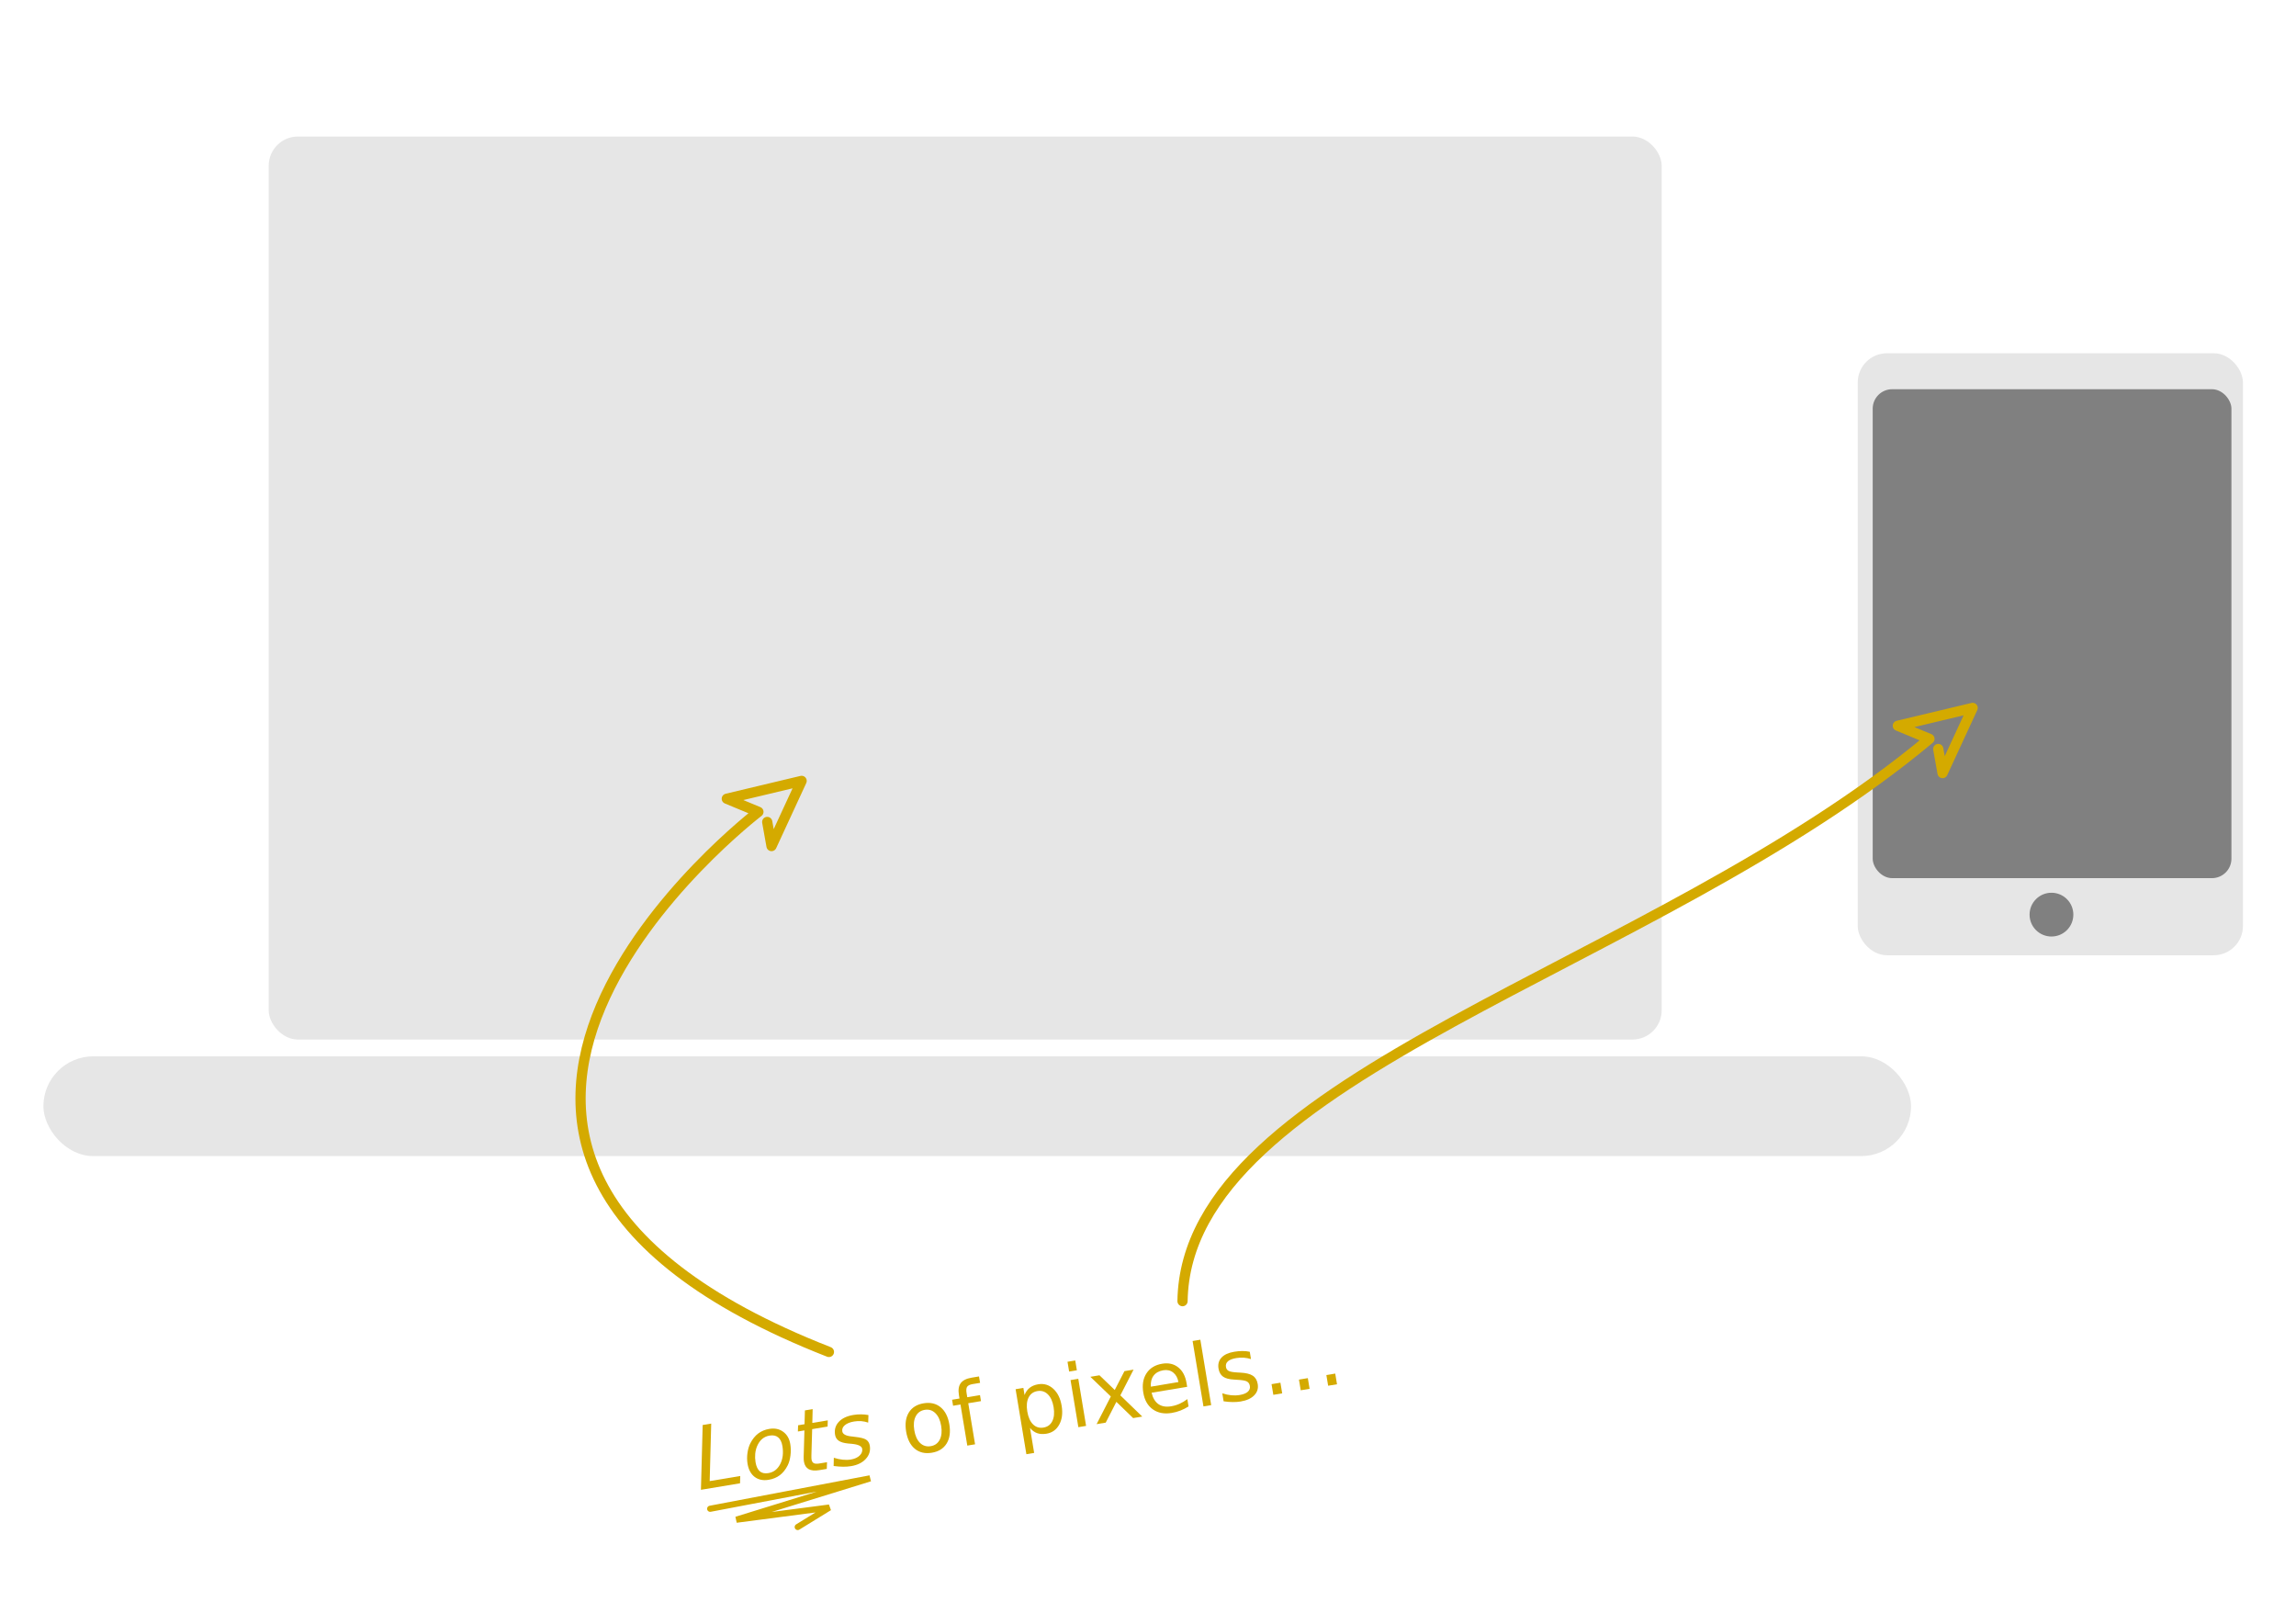 <?xml version="1.0" encoding="UTF-8" standalone="no"?>
<svg
   xmlns:dc="http://purl.org/dc/elements/1.1/"
   xmlns:cc="http://creativecommons.org/ns#"
   xmlns:rdf="http://www.w3.org/1999/02/22-rdf-syntax-ns#"
   xmlns:svg="http://www.w3.org/2000/svg"
   xmlns="http://www.w3.org/2000/svg"
   xmlns:sodipodi="http://sodipodi.sourceforge.net/DTD/sodipodi-0.dtd"
   xmlns:inkscape="http://www.inkscape.org/namespaces/inkscape"
   id="svg8"
   version="1.1"
   viewBox="0 0 297 210"
   height="210mm"
   width="297mm"
   sodipodi:docname="setup (copy).svg"
   inkscape:version="0.92.3 (2405546, 2018-03-11)">
  <sodipodi:namedview
     pagecolor="#ffffff"
     bordercolor="#666666"
     borderopacity="1"
     objecttolerance="10"
     gridtolerance="10"
     guidetolerance="10"
     inkscape:pageopacity="0"
     inkscape:pageshadow="2"
     inkscape:window-width="2560"
     inkscape:window-height="1311"
     id="namedview7"
     showgrid="false"
     inkscape:zoom="1.1893651"
     inkscape:cx="908.57339"
     inkscape:cy="223.85136"
     inkscape:window-x="0"
     inkscape:window-y="55"
     inkscape:window-maximized="1"
     inkscape:current-layer="svg8" />
  <defs
     id="defs2" />
  <rect
     style="color:#000000;overflow:visible;opacity:1;fill:#e6e6e6;fill-opacity:1;stroke:none;stroke-width:2.646;stroke-linecap:square;stroke-linejoin:bevel;stroke-miterlimit:4;stroke-dasharray:none;stroke-dashoffset:0;stroke-opacity:1"
     id="rect819"
     width="180.191"
     height="116.79"
     x="34.757"
     y="17.658"
     ry="3.782" />
  <rect
     style="color:#000000;overflow:visible;opacity:1;fill:#e6e6e6;fill-opacity:1;stroke:none;stroke-width:2.646;stroke-linecap:square;stroke-linejoin:bevel;stroke-miterlimit:4;stroke-dasharray:none;stroke-dashoffset:0;stroke-opacity:1"
     id="rect821"
     width="241.589"
     height="12.903"
     x="5.615"
     y="136.619"
     ry="6.451" />
  <g
     aria-label="Lots of pixels..."
     transform="rotate(-9.419)"
     style="font-style:normal;font-weight:normal;font-size:5.292px;line-height:6.615px;font-family:Sans;letter-spacing:0px;word-spacing:0px;fill:#d4aa00;fill-opacity:1;stroke:none;stroke-width:0.265px;stroke-linecap:butt;stroke-linejoin:miter;stroke-opacity:1"
     id="text825">
    <path
       d="m 59.508,196.692 h 1.119 l -1.411,7.304 h 4.007 l -0.182,0.926 h -5.126 z"
       style="font-style:italic;font-size:11.289px;fill:#d4aa00"
       id="path839" />
    <path
       d="m 66.762,205.081 q -1.086,0 -1.72,-0.667 -0.628,-0.672 -0.628,-1.83 0,-0.672 0.215,-1.367 0.22,-0.7 0.568,-1.174 0.546,-0.739 1.218,-1.091 0.672,-0.353 1.521,-0.353 1.053,0 1.698,0.656 0.65,0.656 0.65,1.714 0,0.733 -0.215,1.461 -0.215,0.728 -0.562,1.207 -0.54,0.739 -1.213,1.091 -0.672,0.353 -1.532,0.353 z m -1.295,-2.53 q 0,0.838 0.347,1.257 0.353,0.413 1.064,0.413 1.02,0 1.687,-0.887 0.672,-0.893 0.672,-2.26 0,-0.799 -0.358,-1.207 -0.358,-0.408 -1.053,-0.408 -0.573,0 -1.02,0.27 -0.446,0.265 -0.799,0.81 -0.259,0.408 -0.402,0.932 -0.138,0.524 -0.138,1.08 z"
       style="font-style:italic;font-size:11.289px;fill:#d4aa00"
       id="path841" />
    <path
       d="m 75.57,198.748 -0.154,0.788 h -2.023 l -0.656,3.351 q -0.033,0.187 -0.05,0.314 -0.017,0.127 -0.017,0.198 0,0.353 0.209,0.513 0.215,0.16 0.684,0.16 h 1.025 l -0.171,0.849 h -0.97 q -0.904,0 -1.35,-0.353 -0.441,-0.353 -0.441,-1.069 0,-0.127 0.017,-0.276 0.017,-0.154 0.05,-0.336 l 0.656,-3.351 h -0.86 l 0.16,-0.788 h 0.843 l 0.342,-1.753 h 1.014 l -0.336,1.753 z"
       style="font-style:italic;font-size:11.289px;fill:#d4aa00"
       id="path843" />
    <path
       d="m 80.873,198.93 -0.193,0.959 q -0.402,-0.22 -0.849,-0.331 -0.446,-0.11 -0.921,-0.11 -0.799,0 -1.262,0.276 -0.458,0.27 -0.458,0.739 0,0.546 1.069,0.838 0.083,0.022 0.121,0.033 l 0.325,0.099 q 1.014,0.281 1.35,0.59 0.342,0.309 0.342,0.843 0,0.981 -0.783,1.599 -0.777,0.617 -2.039,0.617 -0.491,0 -1.031,-0.094 -0.54,-0.094 -1.191,-0.292 l 0.198,-1.047 q 0.557,0.287 1.097,0.435 0.54,0.149 1.036,0.149 0.744,0 1.207,-0.32 0.469,-0.32 0.469,-0.81 0,-0.529 -1.224,-0.854 l -0.105,-0.028 -0.347,-0.088 q -0.772,-0.204 -1.13,-0.535 -0.358,-0.336 -0.358,-0.854 0,-0.987 0.739,-1.565 0.744,-0.579 2.017,-0.579 0.502,0 0.976,0.083 0.48,0.083 0.943,0.248 z"
       style="font-style:italic;font-size:11.289px;fill:#d4aa00"
       id="path845" />
    <path
       d="m 88.166,199.459 q -0.816,0 -1.29,0.639 -0.474,0.634 -0.474,1.742 0,1.108 0.469,1.747 0.474,0.634 1.295,0.634 0.81,0 1.284,-0.639 0.474,-0.639 0.474,-1.742 0,-1.097 -0.474,-1.736 -0.474,-0.645 -1.284,-0.645 z m 0,-0.86 q 1.323,0 2.078,0.86 0.755,0.86 0.755,2.381 0,1.516 -0.755,2.381 -0.755,0.86 -2.078,0.86 -1.328,0 -2.084,-0.86 -0.75,-0.865 -0.75,-2.381 0,-1.521 0.75,-2.381 0.755,-0.86 2.084,-0.86 z"
       style="font-size:11.289px;fill:#d4aa00;stroke-width:0.265px"
       id="path847" />
    <path
       d="m 95.8,196.345 v 0.843 h -0.97 q -0.546,0 -0.761,0.22 -0.209,0.22 -0.209,0.794 v 0.546 h 1.67 v 0.788 h -1.67 v 5.385 h -1.02 v -5.385 h -0.97 v -0.788 h 0.97 v -0.43 q 0,-1.031 0.48,-1.499 0.48,-0.474 1.521,-0.474 z"
       style="font-size:11.289px;fill:#d4aa00;stroke-width:0.265px"
       id="path849" />
    <path
       d="m 101.218,203.996 v 3.274 h -1.02 v -8.522 h 1.02 v 0.937 q 0.32,-0.551 0.805,-0.816 0.491,-0.27 1.169,-0.27 1.124,0 1.825,0.893 0.706,0.893 0.706,2.348 0,1.455 -0.706,2.348 -0.7,0.893 -1.825,0.893 -0.678,0 -1.169,-0.265 -0.485,-0.27 -0.805,-0.821 z m 3.451,-2.155 q 0,-1.119 -0.463,-1.753 -0.458,-0.639 -1.262,-0.639 -0.805,0 -1.268,0.639 -0.458,0.634 -0.458,1.753 0,1.119 0.458,1.758 0.463,0.634 1.268,0.634 0.805,0 1.262,-0.634 0.463,-0.639 0.463,-1.758 z"
       style="font-size:11.289px;fill:#d4aa00;stroke-width:0.265px"
       id="path851" />
    <path
       d="m 107.403,198.748 h 1.014 v 6.174 h -1.014 z m 0,-2.403 h 1.014 v 1.284 h -1.014 z"
       style="font-size:11.289px;fill:#d4aa00;stroke-width:0.265px"
       id="path853" />
    <path
       d="m 115.666,198.748 -2.232,3.004 2.348,3.169 h -1.196 l -1.797,-2.425 -1.797,2.425 h -1.196 l 2.398,-3.23 -2.194,-2.943 h 1.196 l 1.637,2.199 1.637,-2.199 z"
       style="font-size:11.289px;fill:#d4aa00;stroke-width:0.265px"
       id="path855" />
    <path
       d="m 122.143,201.581 v 0.496 h -4.663 q 0.066,1.047 0.628,1.599 0.568,0.546 1.576,0.546 0.584,0 1.13,-0.143 0.551,-0.143 1.091,-0.43 v 0.959 q -0.546,0.232 -1.119,0.353 -0.573,0.121 -1.163,0.121 -1.477,0 -2.343,-0.86 -0.86,-0.86 -0.86,-2.326 0,-1.516 0.816,-2.403 0.821,-0.893 2.21,-0.893 1.246,0 1.968,0.805 0.728,0.799 0.728,2.177 z m -1.014,-0.298 q -0.011,-0.832 -0.469,-1.328 -0.452,-0.496 -1.202,-0.496 -0.849,0 -1.361,0.48 -0.507,0.48 -0.584,1.35 z"
       style="font-size:11.289px;fill:#d4aa00;stroke-width:0.265px"
       id="path857" />
    <path
       d="m 123.807,196.345 h 1.014 v 8.577 h -1.014 z"
       style="font-size:11.289px;fill:#d4aa00;stroke-width:0.265px"
       id="path859" />
    <path
       d="m 130.874,198.93 v 0.959 q -0.43,-0.22 -0.893,-0.331 -0.463,-0.11 -0.959,-0.11 -0.755,0 -1.135,0.232 -0.375,0.232 -0.375,0.695 0,0.353 0.27,0.557 0.27,0.198 1.086,0.38 l 0.347,0.077 q 1.08,0.232 1.532,0.656 0.458,0.419 0.458,1.174 0,0.86 -0.684,1.361 -0.678,0.502 -1.869,0.502 -0.496,0 -1.036,-0.099 -0.535,-0.094 -1.13,-0.287 v -1.047 q 0.562,0.292 1.108,0.441 0.546,0.143 1.08,0.143 0.717,0 1.102,-0.243 0.386,-0.248 0.386,-0.695 0,-0.413 -0.281,-0.634 -0.276,-0.22 -1.218,-0.424 l -0.353,-0.083 q -0.943,-0.198 -1.362,-0.606 -0.419,-0.413 -0.419,-1.13 0,-0.871 0.617,-1.345 0.617,-0.474 1.753,-0.474 0.562,0 1.058,0.083 0.496,0.083 0.915,0.248 z"
       style="font-size:11.289px;fill:#d4aa00;stroke-width:0.265px"
       id="path861" />
    <path
       d="m 132.968,203.522 h 1.163 v 1.4 h -1.163 z"
       style="font-size:11.289px;fill:#d4aa00;stroke-width:0.265px"
       id="path863" />
    <path
       d="m 136.562,203.522 h 1.163 v 1.4 h -1.163 z"
       style="font-size:11.289px;fill:#d4aa00;stroke-width:0.265px"
       id="path865" />
    <path
       d="m 140.156,203.522 h 1.163 v 1.4 h -1.163 z"
       style="font-size:11.289px;fill:#d4aa00;stroke-width:0.265px"
       id="path867" />
  </g>
  <path
     style="fill:none;fill-rule:evenodd;stroke:#d4aa00;stroke-width:1.323;stroke-linecap:round;stroke-linejoin:round;stroke-opacity:1;stroke-miterlimit:4;stroke-dasharray:none"
     d="M 107.225,174.852 C 40.71,148.824 98.104,105 98.104,105 l -4.088,-1.696 9.677,-2.308 -3.893,8.426 -0.556,-3.114"
     id="path829"
     inkscape:connector-curvature="0" />
  <rect
     ry="3.782"
     y="45.688"
     x="240.308"
     height="77.86"
     width="49.83"
     id="rect831"
     style="color:#000000;overflow:visible;opacity:1;fill:#e6e6e6;fill-opacity:1;stroke:none;stroke-width:2.646;stroke-linecap:square;stroke-linejoin:bevel;stroke-miterlimit:4;stroke-dasharray:none;stroke-dashoffset:0;stroke-opacity:1" />
  <circle
     style="color:#000000;overflow:visible;opacity:1;fill:#808080;fill-opacity:1;stroke:none;stroke-width:1.323;stroke-linecap:round;stroke-linejoin:round;stroke-miterlimit:4;stroke-dasharray:none;stroke-dashoffset:0;stroke-opacity:1"
     id="path833"
     cx="265.367"
     cy="118.293"
     r="2.831" />
  <rect
     style="color:#000000;overflow:visible;opacity:1;fill:#808080;fill-opacity:1;stroke:none;stroke-width:1.323;stroke-linecap:round;stroke-linejoin:round;stroke-miterlimit:4;stroke-dasharray:none;stroke-dashoffset:0;stroke-opacity:1"
     id="rect835"
     width="46.404"
     height="63.235"
     x="242.244"
     y="50.339"
     ry="2.519" />
  <path
     inkscape:connector-curvature="0"
     id="path837"
     d="m 152.966,168.281 c 0.438,-29.387 60.782,-42.786 96.618,-72.719 l -4.088,-1.696 9.677,-2.308 -3.893,8.426 -0.556,-3.114"
     style="fill:none;fill-rule:evenodd;stroke:#d4aa00;stroke-width:1.323;stroke-linecap:round;stroke-linejoin:round;stroke-miterlimit:4;stroke-dasharray:none;stroke-opacity:1"
     sodipodi:nodetypes="cccccc" />
  <path
     style="fill:none;fill-rule:evenodd;stroke:#d4aa00;stroke-width:0.794;stroke-linecap:round;stroke-linejoin:bevel;stroke-opacity:1;stroke-miterlimit:4;stroke-dasharray:none"
     d="m 91.864,195.135 20.685,-3.933 -17.303,5.348 12.034,-1.573 -4.09,2.517"
     id="path870"
     inkscape:connector-curvature="0" />
</svg>
